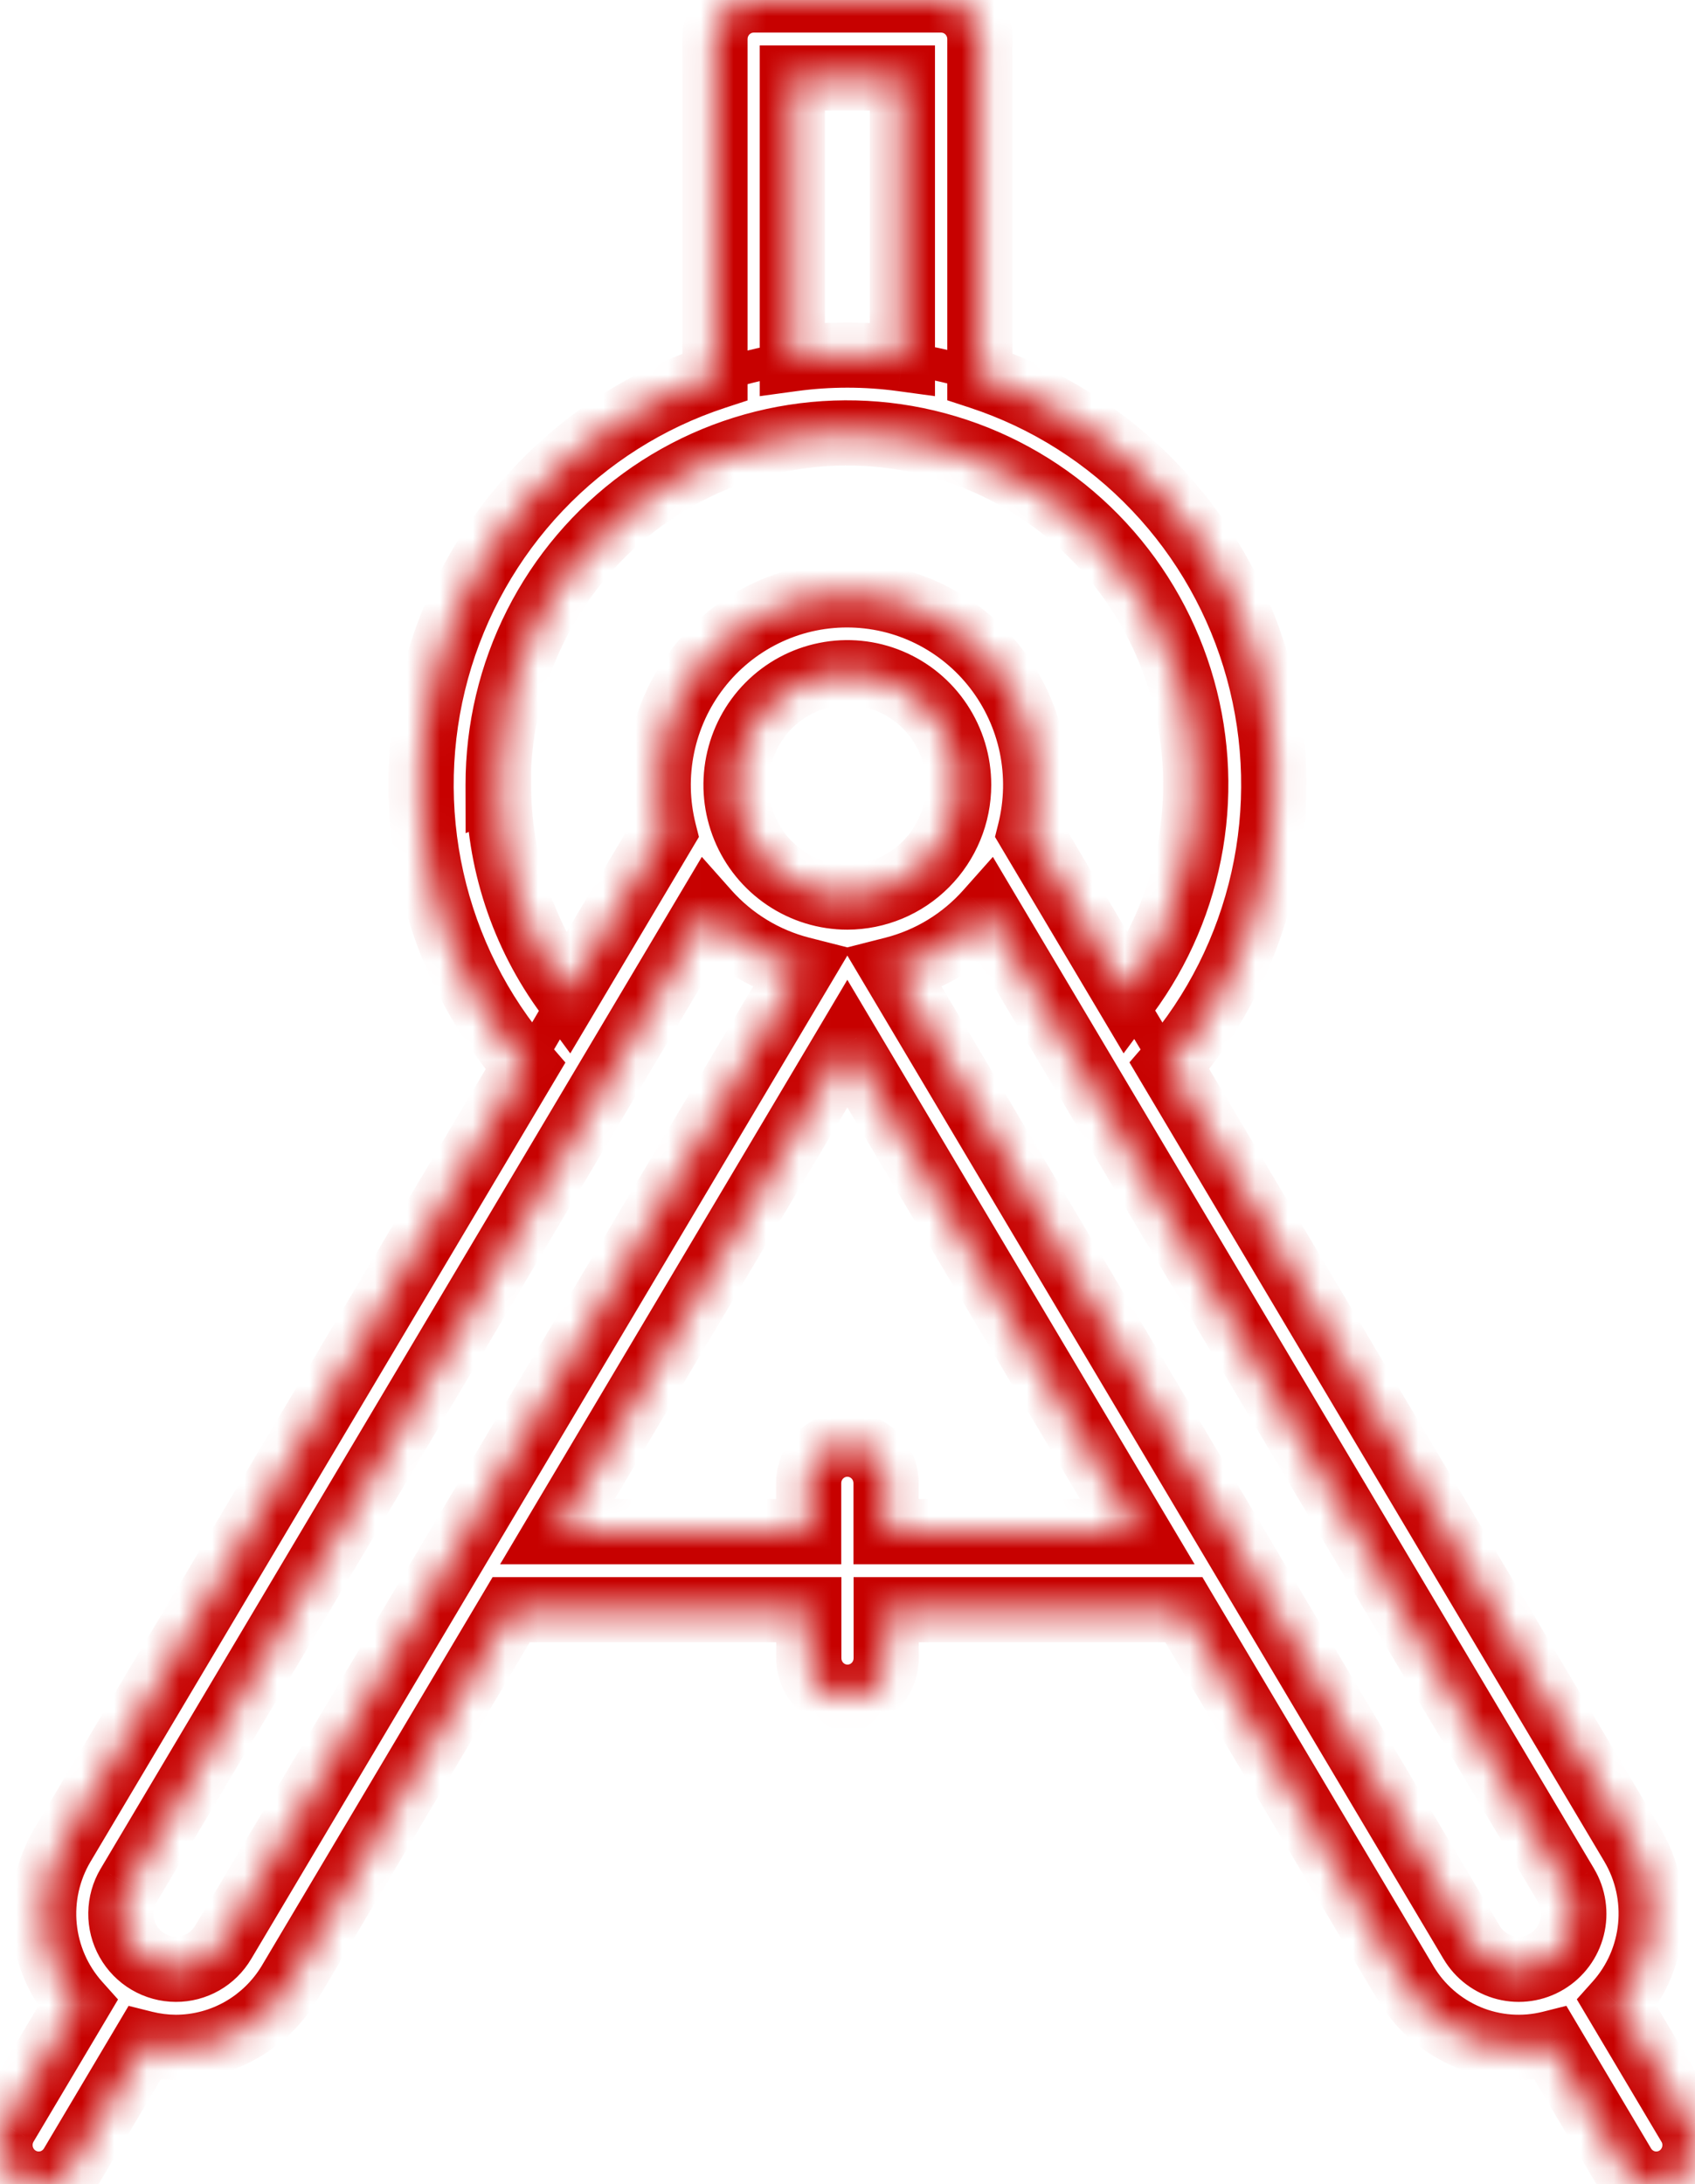 <svg width="52" height="67" viewBox="0 0 52 67" fill="none" xmlns="http://www.w3.org/2000/svg">
<mask id="path-1-inside-1_1_1045" fill="white">
<path d="M51.826 65.184L49.608 61.451C50.191 60.8 50.551 59.978 50.636 59.105C50.722 58.233 50.528 57.356 50.083 56.603L35.877 32.698C37.291 31.058 38.28 29.09 38.755 26.971C39.231 24.852 39.178 22.647 38.602 20.553C38.027 18.46 36.945 16.542 35.455 14.972C33.964 13.402 32.111 12.228 30.061 11.555V1.196C30.061 0.879 29.936 0.575 29.713 0.35C29.491 0.126 29.189 0 28.874 0H23.122C22.807 0 22.505 0.126 22.282 0.35C22.059 0.575 21.934 0.879 21.934 1.196V11.56C19.884 12.233 18.031 13.407 16.541 14.977C15.05 16.547 13.969 18.465 13.393 20.558C12.817 22.652 12.764 24.857 13.24 26.976C13.716 29.095 14.704 31.063 16.118 32.703L1.912 56.608C1.467 57.361 1.273 58.238 1.359 59.11C1.444 59.983 1.805 60.804 2.387 61.456L0.169 65.188C0.089 65.323 0.036 65.473 0.013 65.628C-0.01 65.784 -0.002 65.942 0.036 66.094C0.074 66.247 0.141 66.39 0.234 66.516C0.327 66.643 0.444 66.749 0.577 66.83C0.711 66.911 0.859 66.964 1.014 66.987C1.168 67.01 1.325 67.002 1.476 66.964C1.628 66.926 1.77 66.858 1.895 66.764C2.021 66.671 2.126 66.553 2.206 66.418L4.425 62.683C4.743 62.763 5.07 62.804 5.398 62.805C6.101 62.803 6.791 62.619 7.402 62.27C8.014 61.922 8.526 61.42 8.889 60.814L15.681 49.381H24.813V50.867C24.813 51.184 24.938 51.489 25.16 51.713C25.383 51.938 25.685 52.064 26 52.064C26.315 52.064 26.617 51.938 26.84 51.713C27.062 51.489 27.187 51.184 27.187 50.867V49.381H36.319L43.111 60.814C43.557 61.568 44.232 62.156 45.036 62.493C45.84 62.829 46.731 62.896 47.575 62.683L49.794 66.418C49.874 66.553 49.979 66.671 50.105 66.764C50.23 66.858 50.372 66.926 50.523 66.964C50.675 67.002 50.832 67.01 50.986 66.987C51.141 66.964 51.289 66.911 51.423 66.83C51.556 66.749 51.673 66.643 51.766 66.516C51.859 66.39 51.926 66.247 51.964 66.094C52.002 65.942 52.01 65.784 51.987 65.628C51.964 65.473 51.911 65.323 51.831 65.188L51.826 65.184ZM24.307 2.393H27.684V11.007C26.563 10.854 25.427 10.854 24.307 11.007V2.393ZM15.282 24.079C15.28 22.371 15.68 20.687 16.45 19.166C17.22 17.644 18.337 16.328 19.71 15.327C21.084 14.326 22.674 13.668 24.349 13.407C26.024 13.146 27.737 13.29 29.346 13.826C30.955 14.363 32.415 15.277 33.605 16.494C34.795 17.71 35.681 19.194 36.19 20.823C36.699 22.452 36.817 24.18 36.534 25.864C36.251 27.548 35.575 29.14 34.561 30.509L31.595 25.517C31.812 24.656 31.831 23.757 31.651 22.887C31.47 22.018 31.095 21.201 30.554 20.5C30.012 19.799 29.319 19.231 28.527 18.841C27.735 18.451 26.865 18.248 25.983 18.248C25.102 18.248 24.232 18.451 23.44 18.841C22.648 19.231 21.954 19.799 21.413 20.5C20.872 21.201 20.497 22.018 20.316 22.887C20.136 23.757 20.155 24.656 20.372 25.517L17.405 30.509C16.033 28.649 15.292 26.392 15.294 24.075L15.282 24.079ZM25.995 27.518C25.32 27.518 24.66 27.316 24.098 26.938C23.536 26.56 23.099 26.022 22.84 25.394C22.582 24.765 22.514 24.073 22.646 23.406C22.778 22.738 23.103 22.125 23.581 21.644C24.058 21.163 24.667 20.835 25.329 20.702C25.991 20.569 26.678 20.637 27.302 20.898C27.926 21.158 28.459 21.599 28.835 22.165C29.21 22.731 29.41 23.396 29.41 24.077C29.409 24.989 29.049 25.863 28.409 26.509C27.768 27.154 26.901 27.517 25.995 27.518ZM6.847 59.582C6.697 59.836 6.485 60.046 6.23 60.191C5.975 60.336 5.686 60.412 5.393 60.41C5.095 60.409 4.802 60.329 4.545 60.178C4.287 60.026 4.074 59.808 3.927 59.547C3.78 59.285 3.704 58.989 3.708 58.688C3.711 58.388 3.794 58.093 3.947 57.835L21.692 27.972C22.46 28.836 23.466 29.449 24.582 29.734L6.847 59.582ZM27.183 46.986V45.498C27.183 45.18 27.058 44.876 26.835 44.652C26.612 44.427 26.31 44.301 25.995 44.301C25.68 44.301 25.378 44.427 25.156 44.652C24.933 44.876 24.808 45.18 24.808 45.498V46.986H17.099L25.995 32.014L34.891 46.986H27.183ZM45.144 59.582L27.408 29.734C28.524 29.449 29.53 28.836 30.299 27.972L48.043 57.835C48.157 58.027 48.232 58.24 48.265 58.461C48.297 58.682 48.286 58.907 48.232 59.124C48.177 59.341 48.081 59.545 47.949 59.724C47.817 59.903 47.651 60.055 47.46 60.169C47.076 60.401 46.616 60.469 46.181 60.359C45.747 60.249 45.373 59.969 45.144 59.582Z"/>
</mask>
<path d="M16.974 30.256L15.687 32.45L16.549 32.956L17.837 30.762L16.974 30.256ZM34.133 30.766L35.448 32.956L36.306 32.441L34.99 30.251L34.133 30.766ZM22.094 12.034C22.535 11.885 23.595 11.577 24.354 11.505L24.259 10.509C23.383 10.593 22.234 10.931 21.774 11.086L22.094 12.034ZM27.642 11.505C28.015 11.537 29.007 11.688 29.883 12.022L30.239 11.088C29.252 10.711 28.162 10.546 27.726 10.509L27.642 11.505ZM51.826 65.184L50.967 65.695L51.03 65.801L51.117 65.888L51.826 65.184ZM49.608 61.451L48.863 60.784L48.374 61.331L48.749 61.962L49.608 61.451ZM50.083 56.603L50.944 56.094L50.943 56.092L50.083 56.603ZM35.877 32.698L35.12 32.045L34.65 32.59L35.017 33.209L35.877 32.698ZM30.061 11.555H29.061V12.279L29.749 12.505L30.061 11.555ZM28.874 0V-1V0ZM21.934 11.56L22.246 12.51L22.934 12.284V11.56H21.934ZM16.118 32.703L16.978 33.214L17.346 32.595L16.876 32.05L16.118 32.703ZM1.912 56.608L1.052 56.097L1.051 56.099L1.912 56.608ZM2.387 61.456L3.247 61.966L3.621 61.336L3.132 60.789L2.387 61.456ZM0.169 65.188L1.028 65.7L1.029 65.699L0.169 65.188ZM2.206 66.418L3.066 66.929L3.066 66.929L2.206 66.418ZM4.425 62.683L4.668 61.713L3.945 61.532L3.565 62.172L4.425 62.683ZM5.398 62.805L5.395 63.805L5.401 63.805L5.398 62.805ZM8.889 60.814L9.747 61.328L9.749 61.325L8.889 60.814ZM15.681 49.381V48.381H15.112L14.822 48.87L15.681 49.381ZM24.813 49.381H25.813V48.381H24.813V49.381ZM27.187 49.381V48.381H26.187V49.381H27.187ZM36.319 49.381L37.178 48.87L36.888 48.381H36.319V49.381ZM43.111 60.814L43.971 60.305L43.971 60.303L43.111 60.814ZM47.575 62.683L48.435 62.172L48.054 61.531L47.331 61.713L47.575 62.683ZM49.794 66.418L48.934 66.929L48.934 66.929L49.794 66.418ZM51.831 65.188L52.691 64.677L52.628 64.571L52.541 64.484L51.831 65.188ZM24.307 2.393V1.393H23.307V2.393H24.307ZM27.684 2.393H28.684V1.393H27.684V2.393ZM27.684 11.007L27.548 11.998L28.684 12.153V11.007H27.684ZM24.307 11.007H23.307V12.153L24.442 11.998L24.307 11.007ZM15.282 24.079L14.282 24.081L14.285 25.559L15.656 25.007L15.282 24.079ZM34.561 30.509L33.702 31.02L34.47 32.313L35.365 31.104L34.561 30.509ZM31.595 25.517L30.625 25.273L30.525 25.673L30.735 26.028L31.595 25.517ZM20.372 25.517L21.231 26.028L21.442 25.673L21.341 25.273L20.372 25.517ZM17.405 30.509L16.601 31.103L17.495 32.315L18.265 31.02L17.405 30.509ZM15.294 24.075L16.294 24.075L16.295 22.593L14.921 23.147L15.294 24.075ZM25.995 27.518V28.518L25.997 28.518L25.995 27.518ZM29.41 24.077L30.41 24.078V24.077H29.41ZM6.847 59.582L5.987 59.071L5.985 59.074L6.847 59.582ZM5.393 60.41L5.399 59.41L5.395 59.41L5.393 60.41ZM3.947 57.835L3.088 57.324L3.087 57.325L3.947 57.835ZM21.692 27.972L22.439 27.308L21.531 26.286L20.832 27.462L21.692 27.972ZM24.582 29.734L25.442 30.244L26.125 29.095L24.829 28.765L24.582 29.734ZM27.183 46.986H26.183V47.986H27.183V46.986ZM24.808 46.986V47.986H25.808V46.986H24.808ZM17.099 46.986L16.239 46.475L15.342 47.986H17.099V46.986ZM25.995 32.014L26.855 31.503L25.995 30.056L25.136 31.503L25.995 32.014ZM34.891 46.986V47.986H36.649L35.751 46.475L34.891 46.986ZM45.144 59.582L46.004 59.072L46.003 59.071L45.144 59.582ZM27.408 29.734L27.161 28.765L25.866 29.095L26.549 30.244L27.408 29.734ZM30.299 27.972L31.158 27.462L30.46 26.286L29.551 27.308L30.299 27.972ZM48.043 57.835L48.903 57.325L48.903 57.324L48.043 57.835ZM47.46 60.169L47.976 61.026L47.46 60.169ZM52.686 64.673L50.468 60.94L48.749 61.962L50.967 65.695L52.686 64.673ZM50.354 62.117C51.078 61.307 51.526 60.286 51.632 59.203L49.641 59.008C49.576 59.67 49.303 60.292 48.863 60.784L50.354 62.117ZM51.632 59.203C51.738 58.12 51.497 57.031 50.944 56.094L49.222 57.111C49.559 57.682 49.706 58.346 49.641 59.008L51.632 59.203ZM50.943 56.092L36.737 32.187L35.017 33.209L49.224 57.114L50.943 56.092ZM36.634 33.351C38.156 31.586 39.22 29.469 39.731 27.19L37.78 26.752C37.34 28.712 36.426 30.53 35.12 32.045L36.634 33.351ZM39.731 27.19C40.243 24.911 40.186 22.54 39.567 20.288L37.638 20.819C38.171 22.754 38.219 24.793 37.78 26.752L39.731 27.19ZM39.567 20.288C38.947 18.036 37.784 15.973 36.18 14.284L34.729 15.661C36.106 17.111 37.106 18.883 37.638 20.819L39.567 20.288ZM36.18 14.284C34.576 12.594 32.581 11.33 30.373 10.605L29.749 12.505C31.642 13.126 33.353 14.21 34.729 15.661L36.18 14.284ZM31.061 11.555V1.196H29.061V11.555H31.061ZM31.061 1.196C31.061 0.616 30.832 0.058 30.423 -0.354L29.003 1.055C29.039 1.091 29.061 1.142 29.061 1.196H31.061ZM30.423 -0.354C30.013 -0.767 29.456 -1 28.874 -1V1C28.921 1 28.968 1.019 29.003 1.055L30.423 -0.354ZM28.874 -1H23.122V1H28.874V-1ZM23.122 -1C22.539 -1 21.982 -0.767 21.572 -0.354L22.992 1.055C23.028 1.019 23.074 1 23.122 1V-1ZM21.572 -0.354C21.163 0.058 20.934 0.616 20.934 1.196H22.934C22.934 1.142 22.956 1.091 22.992 1.055L21.572 -0.354ZM20.934 1.196V11.56H22.934V1.196H20.934ZM21.622 10.61C19.414 11.335 17.419 12.599 15.815 14.288L17.266 15.665C18.643 14.215 20.354 13.131 22.246 12.51L21.622 10.61ZM15.815 14.288C14.211 15.978 13.048 18.041 12.428 20.293L14.357 20.823C14.889 18.888 15.889 17.116 17.266 15.665L15.815 14.288ZM12.428 20.293C11.809 22.545 11.753 24.916 12.264 27.195L14.216 26.757C13.776 24.798 13.825 22.759 14.357 20.823L12.428 20.293ZM12.264 27.195C12.776 29.474 13.839 31.591 15.361 33.356L16.876 32.05C15.569 30.535 14.655 28.716 14.216 26.757L12.264 27.195ZM15.259 32.192L1.052 56.097L2.772 57.118L16.978 33.214L15.259 32.192ZM1.051 56.099C0.498 57.036 0.258 58.125 0.364 59.208L2.354 59.013C2.289 58.351 2.436 57.686 2.773 57.116L1.051 56.099ZM0.364 59.208C0.47 60.291 0.917 61.312 1.642 62.122L3.132 60.789C2.692 60.297 2.419 59.674 2.354 59.013L0.364 59.208ZM1.527 60.945L-0.691 64.678L1.029 65.699L3.247 61.966L1.527 60.945ZM-0.691 64.677C-0.838 64.925 -0.935 65.198 -0.977 65.483L1.002 65.773C1.006 65.747 1.015 65.722 1.028 65.7L-0.691 64.677ZM-0.977 65.483C-1.018 65.767 -1.004 66.057 -0.935 66.336L1.006 65.853C1 65.827 0.998 65.8 1.002 65.773L-0.977 65.483ZM-0.935 66.336C-0.865 66.615 -0.742 66.878 -0.571 67.109L1.039 65.923C1.024 65.903 1.012 65.879 1.006 65.853L-0.935 66.336ZM-0.571 67.109C-0.401 67.341 -0.186 67.537 0.061 67.686L1.094 65.974C1.073 65.961 1.054 65.944 1.039 65.923L-0.571 67.109ZM0.061 67.686C0.307 67.835 0.581 67.934 0.866 67.976L1.161 65.998C1.138 65.995 1.115 65.986 1.094 65.974L0.061 67.686ZM0.866 67.976C1.151 68.019 1.442 68.004 1.721 67.934L1.232 65.995C1.208 66 1.185 66.001 1.161 65.998L0.866 67.976ZM1.721 67.934C2.001 67.863 2.263 67.738 2.494 67.565L1.297 65.963C1.277 65.978 1.255 65.989 1.232 65.995L1.721 67.934ZM2.494 67.565C2.725 67.393 2.919 67.177 3.066 66.929L1.347 65.907C1.334 65.93 1.316 65.949 1.297 65.963L2.494 67.565ZM3.066 66.929L5.284 63.194L3.565 62.172L1.347 65.908L3.066 66.929ZM4.181 63.653C4.578 63.753 4.986 63.804 5.395 63.805L5.401 61.805C5.154 61.804 4.908 61.773 4.668 61.713L4.181 63.653ZM5.401 63.805C6.277 63.803 7.137 63.573 7.898 63.139L6.907 61.402C6.445 61.665 5.925 61.804 5.395 61.805L5.401 63.805ZM7.898 63.139C8.659 62.705 9.296 62.081 9.747 61.328L8.032 60.3C7.756 60.759 7.369 61.138 6.907 61.402L7.898 63.139ZM9.749 61.325L16.541 49.892L14.822 48.87L8.03 60.303L9.749 61.325ZM15.681 50.381H24.813V48.381H15.681V50.381ZM23.813 49.381V50.867H25.813V49.381H23.813ZM23.813 50.867C23.813 51.447 24.041 52.005 24.451 52.418L25.87 51.009C25.834 50.972 25.813 50.922 25.813 50.867H23.813ZM24.451 52.418C24.86 52.83 25.417 53.064 26 53.064V51.064C25.953 51.064 25.906 51.045 25.87 51.009L24.451 52.418ZM26 53.064C26.582 53.064 27.14 52.83 27.549 52.418L26.13 51.009C26.094 51.045 26.047 51.064 26 51.064V53.064ZM27.549 52.418C27.959 52.005 28.187 51.447 28.187 50.867H26.187C26.187 50.922 26.166 50.972 26.13 51.009L27.549 52.418ZM28.187 50.867V49.381H26.187V50.867H28.187ZM27.187 50.381H36.319V48.381H27.187V50.381ZM35.459 49.892L42.251 61.325L43.971 60.303L37.178 48.87L35.459 49.892ZM42.25 61.324C42.806 62.261 43.647 62.995 44.65 63.415L45.422 61.57C44.818 61.317 44.308 60.874 43.971 60.305L42.25 61.324ZM44.65 63.415C45.654 63.835 46.765 63.919 47.82 63.653L47.331 61.713C46.696 61.873 46.027 61.823 45.422 61.57L44.65 63.415ZM46.716 63.194L48.934 66.929L50.653 65.908L48.435 62.172L46.716 63.194ZM48.934 66.929C49.081 67.177 49.275 67.393 49.506 67.565L50.703 65.963C50.684 65.949 50.666 65.93 50.653 65.907L48.934 66.929ZM49.506 67.565C49.737 67.738 49.999 67.863 50.279 67.934L50.769 65.995C50.745 65.989 50.723 65.978 50.703 65.963L49.506 67.565ZM50.279 67.934C50.558 68.004 50.849 68.019 51.134 67.976L50.839 65.998C50.815 66.001 50.791 66 50.769 65.995L50.279 67.934ZM51.134 67.976C51.419 67.934 51.693 67.835 51.94 67.686L50.906 65.974C50.885 65.986 50.862 65.995 50.839 65.998L51.134 67.976ZM51.94 67.686C52.186 67.537 52.401 67.341 52.571 67.109L50.961 65.923C50.946 65.944 50.927 65.961 50.906 65.974L51.94 67.686ZM52.571 67.109C52.742 66.878 52.865 66.615 52.935 66.336L50.994 65.853C50.987 65.879 50.976 65.903 50.961 65.923L52.571 67.109ZM52.935 66.336C53.004 66.057 53.018 65.767 52.977 65.483L50.998 65.773C51.002 65.8 51 65.827 50.994 65.853L52.935 66.336ZM52.977 65.483C52.935 65.198 52.838 64.925 52.691 64.677L50.972 65.7C50.985 65.722 50.994 65.747 50.998 65.773L52.977 65.483ZM52.541 64.484L52.536 64.479L51.117 65.888L51.122 65.893L52.541 64.484ZM24.307 3.393H27.684V1.393H24.307V3.393ZM26.684 2.393V11.007H28.684V2.393H26.684ZM27.819 10.016C26.609 9.851 25.382 9.851 24.171 10.016L24.442 11.998C25.473 11.857 26.518 11.857 27.548 11.998L27.819 10.016ZM25.307 11.007V2.393H23.307V11.007H25.307ZM16.282 24.078C16.28 22.527 16.643 20.998 17.342 19.617L15.557 18.714C14.716 20.376 14.28 22.216 14.282 24.081L16.282 24.078ZM17.342 19.617C18.041 18.236 19.055 17.043 20.3 16.135L19.121 14.519C17.62 15.614 16.398 17.052 15.557 18.714L17.342 19.617ZM20.3 16.135C21.545 15.228 22.985 14.631 24.503 14.395L24.195 12.419C22.362 12.704 20.623 13.424 19.121 14.519L20.3 16.135ZM24.503 14.395C26.02 14.159 27.572 14.289 29.03 14.775L29.662 12.878C27.902 12.291 26.028 12.133 24.195 12.419L24.503 14.395ZM29.03 14.775C30.488 15.261 31.811 16.09 32.89 17.193L34.32 15.795C33.019 14.465 31.423 13.465 29.662 12.878L29.03 14.775ZM32.89 17.193C33.969 18.296 34.773 19.643 35.236 21.122L37.145 20.525C36.588 18.745 35.62 17.124 34.32 15.795L32.89 17.193ZM35.236 21.122C35.698 22.6 35.805 24.169 35.548 25.698L37.52 26.029C37.829 24.191 37.701 22.304 37.145 20.525L35.236 21.122ZM35.548 25.698C35.291 27.227 34.677 28.672 33.758 29.914L35.365 31.104C36.472 29.608 37.211 27.869 37.52 26.029L35.548 25.698ZM35.421 29.998L32.455 25.006L30.735 26.028L33.702 31.02L35.421 29.998ZM32.565 25.762C32.819 24.754 32.841 23.701 32.63 22.684L30.672 23.09C30.821 23.812 30.805 24.558 30.625 25.273L32.565 25.762ZM32.63 22.684C32.419 21.666 31.979 20.71 31.345 19.889L29.762 21.111C30.21 21.692 30.522 22.369 30.672 23.09L32.63 22.684ZM31.345 19.889C30.711 19.067 29.898 18.402 28.969 17.944L28.085 19.738C28.74 20.061 29.314 20.53 29.762 21.111L31.345 19.889ZM28.969 17.944C28.04 17.486 27.019 17.248 25.983 17.248V19.248C26.712 19.248 27.43 19.415 28.085 19.738L28.969 17.944ZM25.983 17.248C24.948 17.248 23.927 17.486 22.998 17.944L23.882 19.738C24.536 19.415 25.255 19.248 25.983 19.248V17.248ZM22.998 17.944C22.068 18.402 21.256 19.067 20.622 19.889L22.205 21.111C22.653 20.53 23.227 20.061 23.882 19.738L22.998 17.944ZM20.622 19.889C19.987 20.71 19.548 21.666 19.337 22.684L21.295 23.09C21.445 22.369 21.756 21.692 22.205 21.111L20.622 19.889ZM19.337 22.684C19.126 23.701 19.148 24.754 19.402 25.762L21.341 25.273C21.161 24.558 21.145 23.812 21.295 23.09L19.337 22.684ZM19.512 25.006L16.546 29.998L18.265 31.02L21.231 26.028L19.512 25.006ZM18.21 29.915C16.965 28.228 16.293 26.18 16.294 24.075L14.294 24.074C14.292 26.605 15.101 29.07 16.601 31.103L18.21 29.915ZM14.921 23.147L14.909 23.152L15.656 25.007L15.668 25.002L14.921 23.147ZM25.995 26.518C25.519 26.518 25.053 26.376 24.656 26.108L23.54 27.767C24.266 28.256 25.12 28.518 25.995 28.518V26.518ZM24.656 26.108C24.259 25.841 23.949 25.46 23.765 25.013L21.915 25.774C22.248 26.584 22.813 27.279 23.54 27.767L24.656 26.108ZM23.765 25.013C23.581 24.566 23.533 24.074 23.627 23.599L21.665 23.212C21.495 24.072 21.582 24.963 21.915 25.774L23.765 25.013ZM23.627 23.599C23.721 23.124 23.952 22.689 24.29 22.348L22.871 20.939C22.254 21.561 21.835 22.352 21.665 23.212L23.627 23.599ZM24.29 22.348C24.628 22.007 25.058 21.776 25.526 21.683L25.133 19.722C24.275 19.893 23.488 20.318 22.871 20.939L24.29 22.348ZM25.526 21.683C25.992 21.589 26.477 21.637 26.917 21.821L27.687 19.975C26.88 19.638 25.99 19.55 25.133 19.722L25.526 21.683ZM26.917 21.821C27.357 22.005 27.735 22.316 28.001 22.718L29.668 21.613C29.184 20.882 28.495 20.312 27.687 19.975L26.917 21.821ZM28.001 22.718C28.268 23.119 28.41 23.592 28.41 24.077H30.41C30.41 23.2 30.152 22.343 29.668 21.613L28.001 22.718ZM28.41 24.076C28.409 24.725 28.153 25.347 27.699 25.804L29.118 27.213C29.945 26.38 30.409 25.253 30.41 24.078L28.41 24.076ZM27.699 25.804C27.245 26.261 26.632 26.517 25.994 26.518L25.997 28.518C27.169 28.516 28.292 28.046 29.118 27.213L27.699 25.804ZM5.985 59.074C5.924 59.178 5.837 59.263 5.735 59.322L6.725 61.06C7.132 60.828 7.471 60.493 7.708 60.09L5.985 59.074ZM5.735 59.322C5.632 59.38 5.516 59.411 5.399 59.41L5.388 61.41C5.856 61.413 6.317 61.292 6.725 61.06L5.735 59.322ZM5.395 59.41C5.275 59.41 5.156 59.377 5.052 59.316L4.037 61.039C4.448 61.281 4.915 61.409 5.392 61.41L5.395 59.41ZM5.052 59.316C4.947 59.254 4.859 59.165 4.799 59.057L3.055 60.036C3.288 60.451 3.627 60.798 4.037 61.039L5.052 59.316ZM4.799 59.057C4.738 58.949 4.706 58.825 4.708 58.7L2.708 58.676C2.702 59.152 2.822 59.621 3.055 60.036L4.799 59.057ZM4.708 58.7C4.709 58.575 4.744 58.452 4.807 58.346L3.087 57.325C2.844 57.734 2.714 58.2 2.708 58.676L4.708 58.7ZM4.807 58.346L22.552 28.483L20.832 27.462L3.088 57.324L4.807 58.346ZM20.945 28.637C21.845 29.649 23.025 30.369 24.335 30.703L24.829 28.765C23.908 28.53 23.075 28.023 22.439 27.308L20.945 28.637ZM23.723 29.223L5.987 59.071L7.707 60.093L25.442 30.244L23.723 29.223ZM28.183 46.986V45.498H26.183V46.986H28.183ZM28.183 45.498C28.183 44.917 27.954 44.36 27.545 43.947L26.125 45.356C26.161 45.392 26.183 45.443 26.183 45.498H28.183ZM27.545 43.947C27.135 43.535 26.578 43.301 25.995 43.301V45.301C26.043 45.301 26.089 45.32 26.125 45.356L27.545 43.947ZM25.995 43.301C25.413 43.301 24.855 43.535 24.446 43.947L25.865 45.356C25.901 45.32 25.948 45.301 25.995 45.301V43.301ZM24.446 43.947C24.037 44.36 23.808 44.917 23.808 45.498H25.808C25.808 45.443 25.829 45.392 25.865 45.356L24.446 43.947ZM23.808 45.498V46.986H25.808V45.498H23.808ZM24.808 45.986H17.099V47.986H24.808V45.986ZM17.959 47.497L26.855 32.525L25.136 31.503L16.239 46.475L17.959 47.497ZM25.136 32.525L34.032 47.497L35.751 46.475L26.855 31.503L25.136 32.525ZM34.891 45.986H27.183V47.986H34.891V45.986ZM46.003 59.071L28.268 29.223L26.549 30.244L44.284 60.093L46.003 59.071ZM27.655 30.703C28.965 30.369 30.145 29.649 31.046 28.637L29.551 27.308C28.915 28.023 28.083 28.53 27.161 28.765L27.655 30.703ZM29.439 28.483L47.184 58.346L48.903 57.324L31.158 27.462L29.439 28.483ZM47.183 58.346C47.23 58.425 47.262 58.513 47.275 58.605L49.254 58.316C49.203 57.966 49.084 57.629 48.903 57.325L47.183 58.346ZM47.275 58.605C47.289 58.697 47.284 58.791 47.261 58.882L49.202 59.366C49.288 59.023 49.305 58.666 49.254 58.316L47.275 58.605ZM47.261 58.882C47.239 58.972 47.199 59.056 47.144 59.13L48.754 60.318C48.964 60.033 49.116 59.71 49.202 59.366L47.261 58.882ZM47.144 59.13C47.09 59.204 47.022 59.266 46.944 59.313L47.976 61.026C48.28 60.843 48.544 60.602 48.754 60.318L47.144 59.13ZM46.944 59.313C46.788 59.407 46.602 59.434 46.427 59.39L45.935 61.328C46.629 61.504 47.364 61.395 47.976 61.026L46.944 59.313ZM46.427 59.39C46.252 59.345 46.099 59.232 46.004 59.072L44.284 60.092C44.648 60.707 45.242 61.153 45.935 61.328L46.427 59.39Z" fill="#C70100" mask="url(#path-1-inside-1_1_1045)"/>
</svg>
